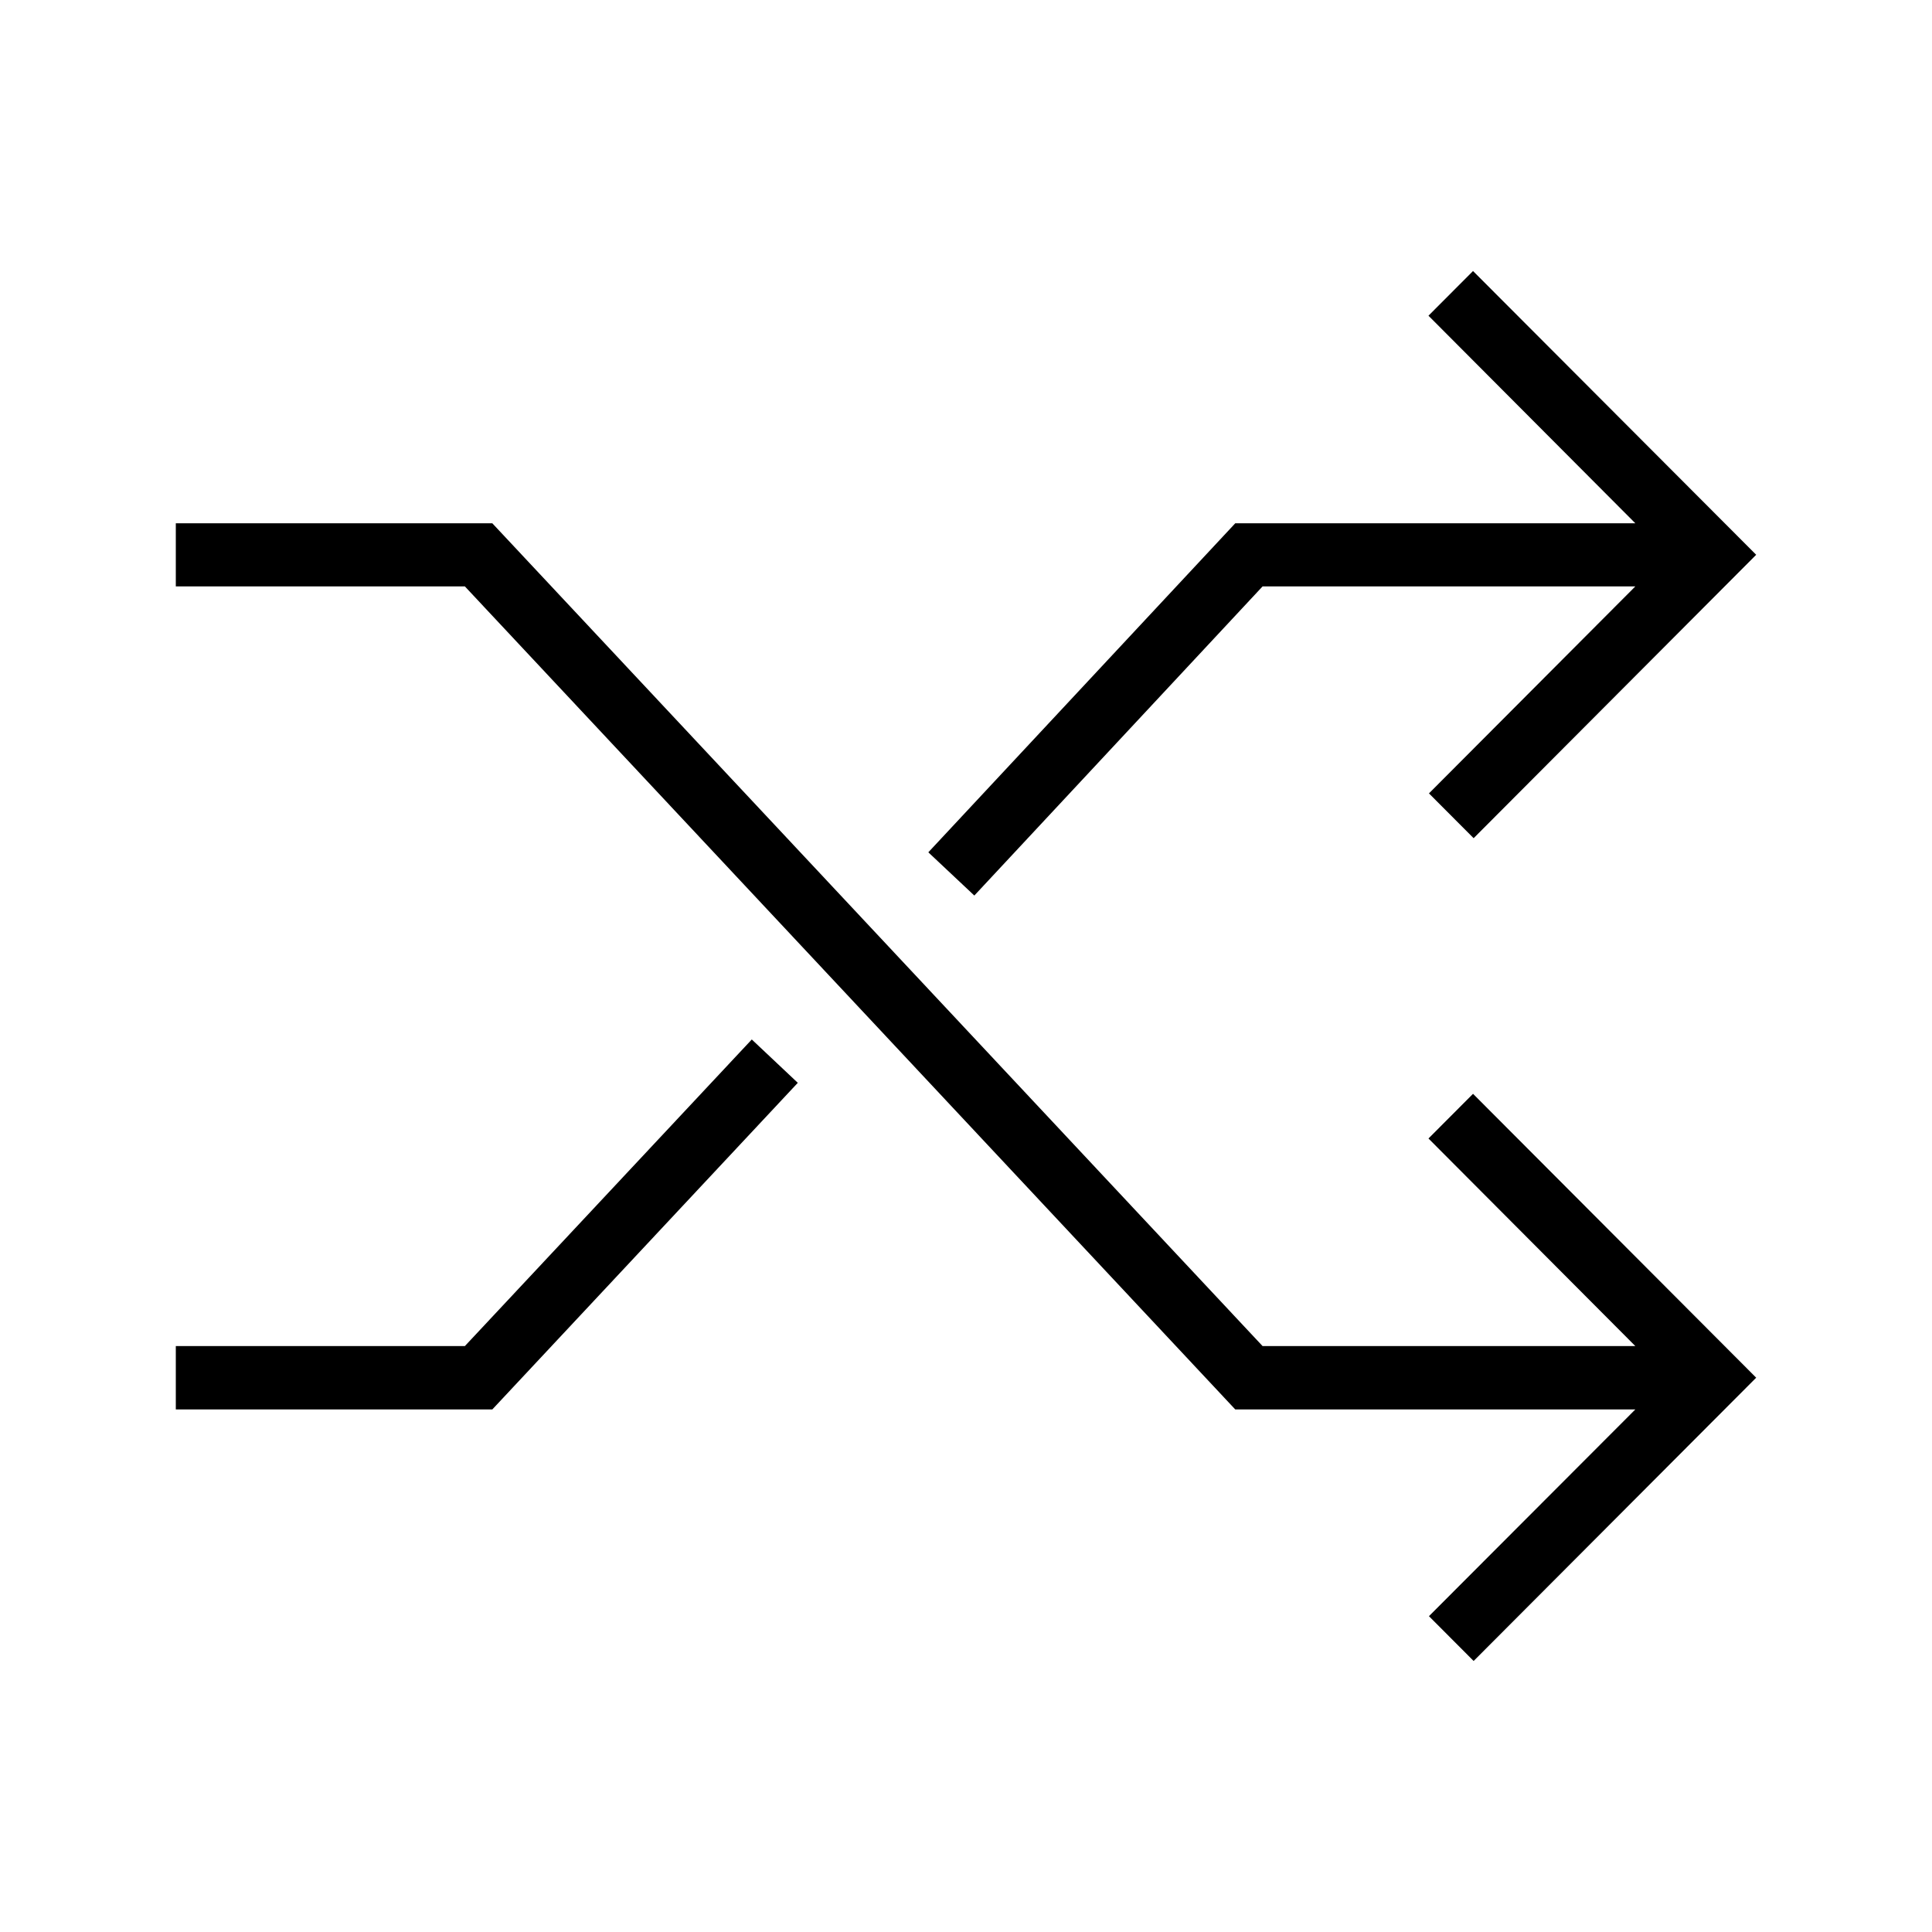 <?xml version="1.0" encoding="utf-8"?>
<!-- Generator: Adobe Illustrator 16.0.0, SVG Export Plug-In . SVG Version: 6.00 Build 0)  -->
<!DOCTYPE svg PUBLIC "-//W3C//DTD SVG 1.1//EN" "http://www.w3.org/Graphics/SVG/1.1/DTD/svg11.dtd">
<svg version="1.1" id="Layer_1" xmlns="http://www.w3.org/2000/svg" xmlns:xlink="http://www.w3.org/1999/xlink" x="0px" y="0px"
	 width="1000px" height="1000px" viewBox="0 0 1000 1000" enable-background="new 0 0 1000 1000" xml:space="preserve">
<g>
	<g>
		<path d="M739.375,589.281l107.062,107.438H653.5L254.812,270.844H91v32.688h149.625l398.75,426h207.062l-106.812,107
			l23.125,23.188L909,713.094L762.438,566.156L739.375,589.281z M240.625,696.719H91v32.812h163.812l158.125-169.062l-23.812-22.438
			L240.625,696.719z M653.5,303.532h192.938L739.625,410.657l23.125,23.188L909,287.157L762.438,140.282l-23.062,23.125
			l107.062,107.438H639.375L480.5,441.157l23.812,22.375L653.5,303.532z"/>
	</g>
</g>
</svg>

